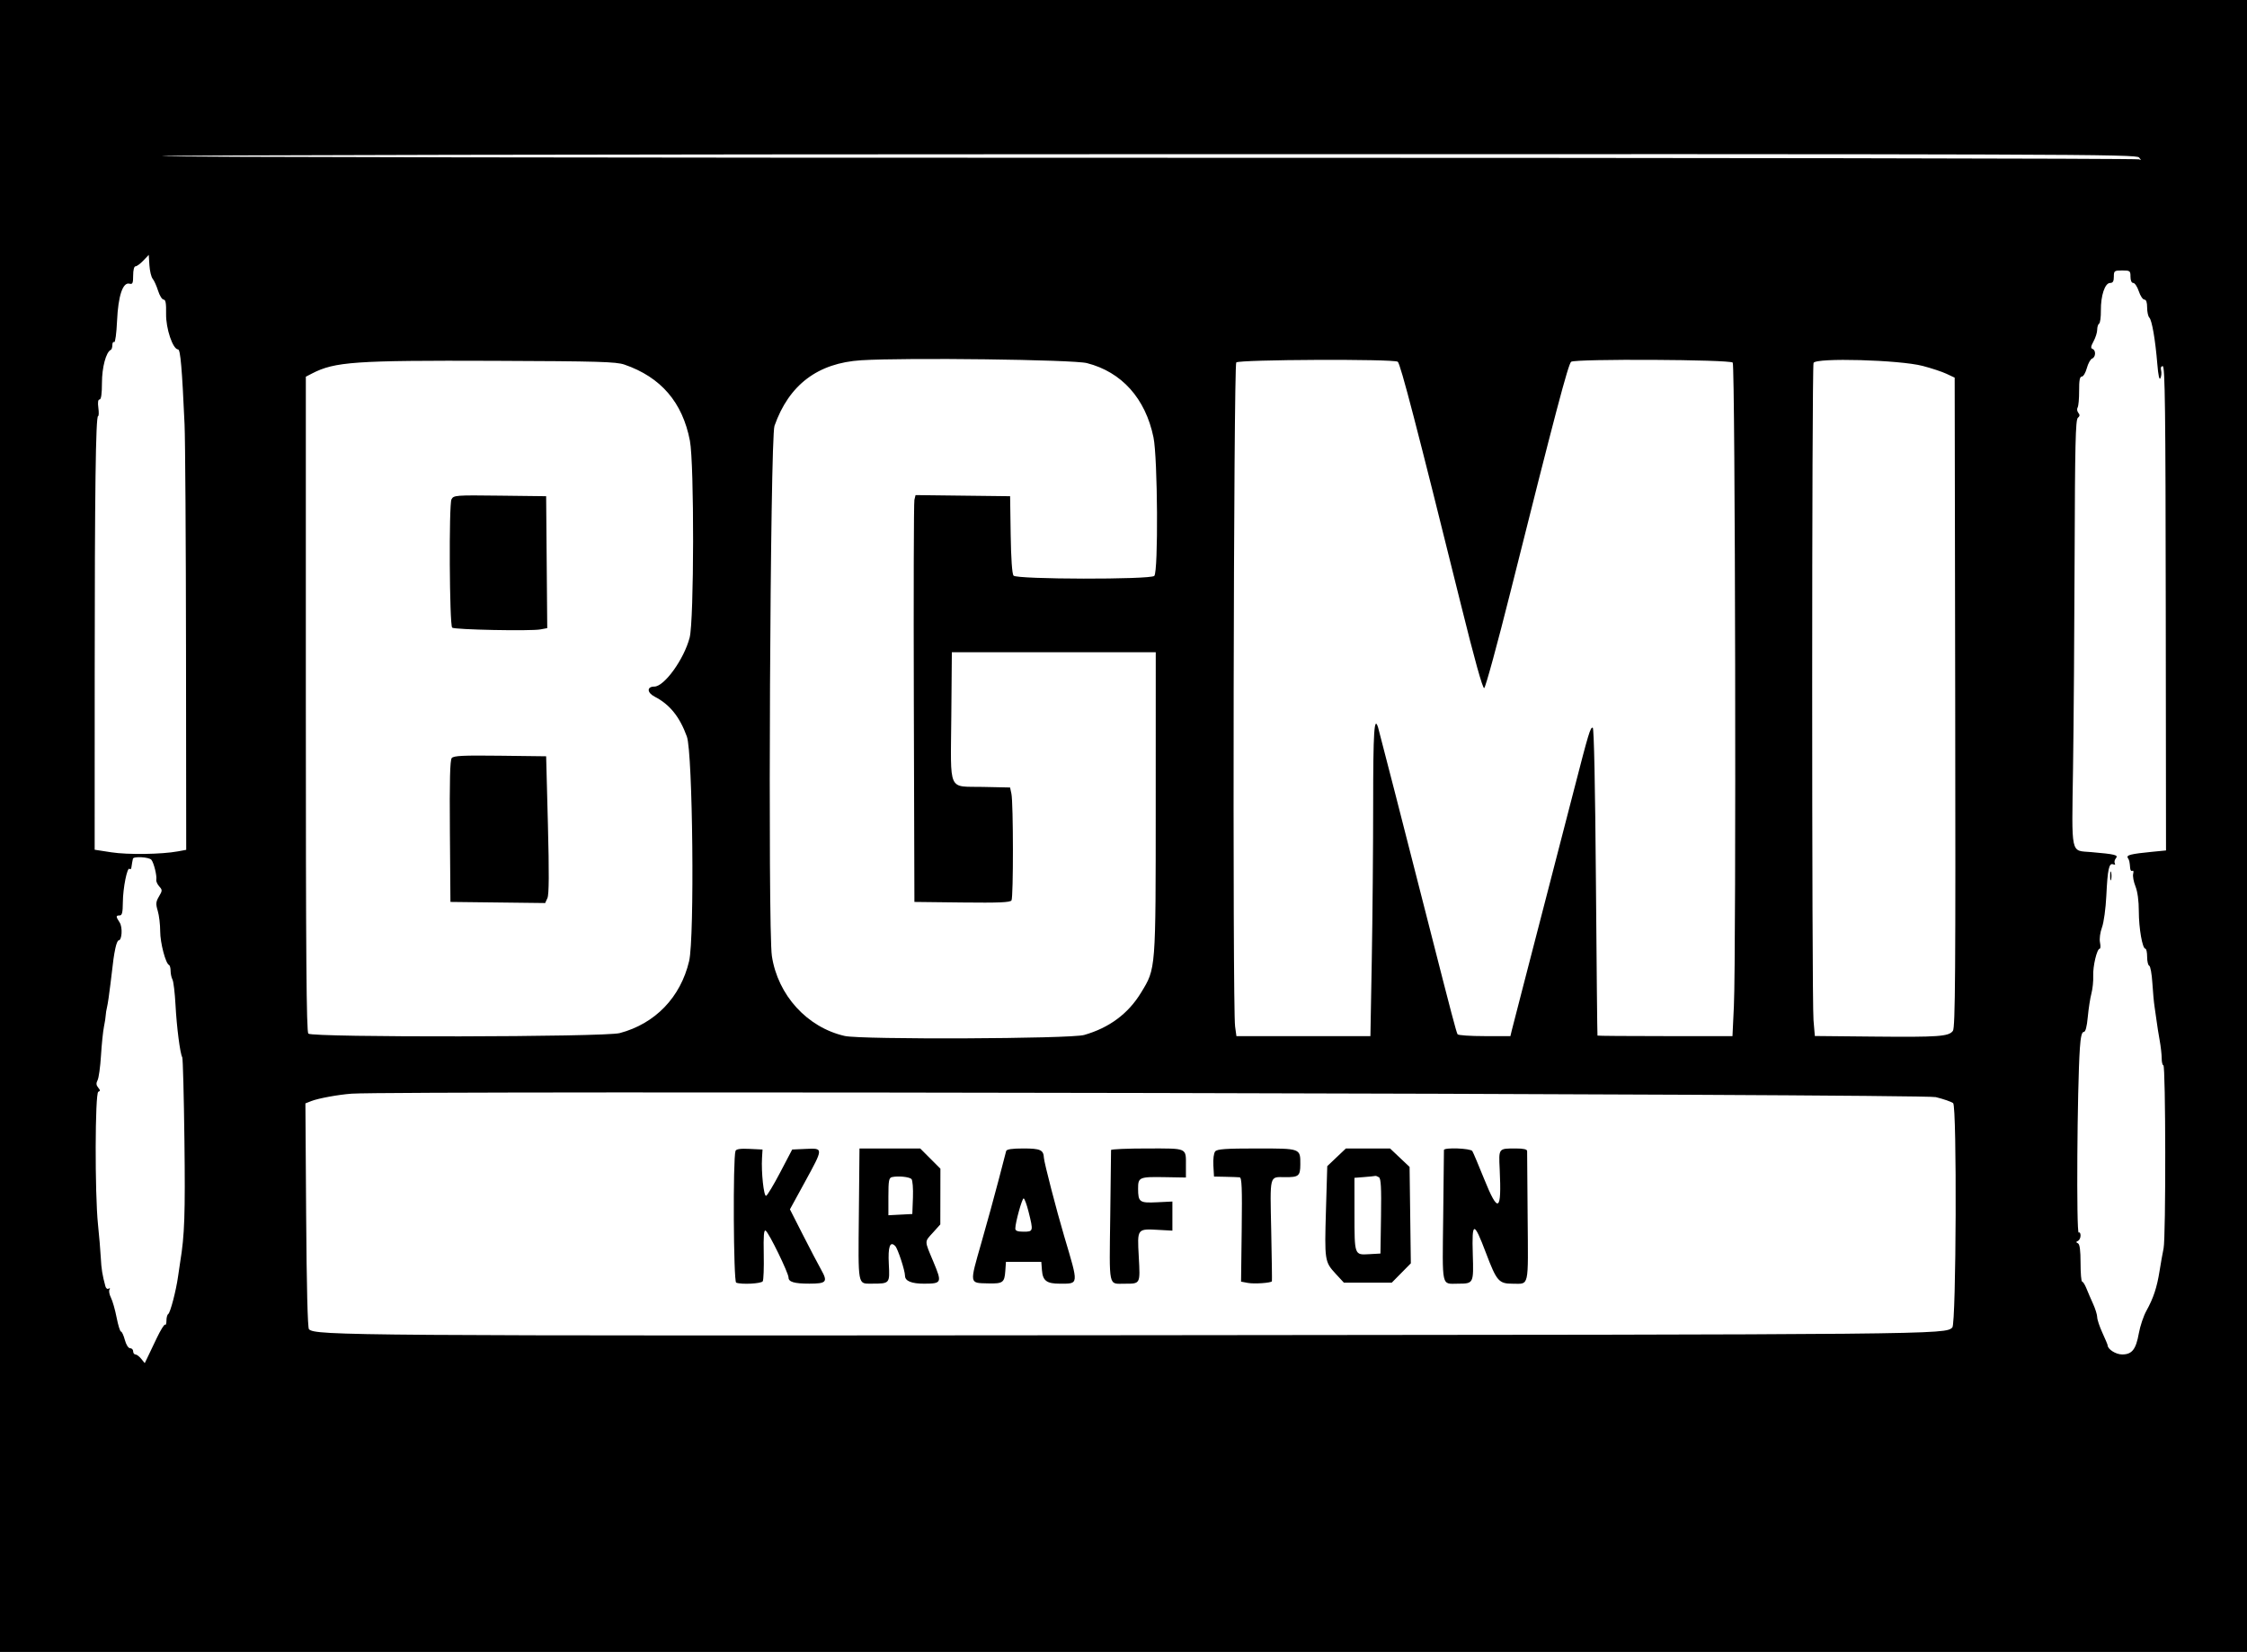 <svg id="svg" version="1.1" xmlns="http://www.w3.org/2000/svg" xmlns:xlink="http://www.w3.org/1999/xlink" width="400" height="294.074" viewBox="0, 0, 400,294.074"><g id="svgg"><path id="path0" d="M0.000 147.037 L 0.000 294.074 200.000 294.074 L 400.000 294.074 400.000 147.037 L 400.000 0.000 200.000 0.000 L 0.000 0.000 0.000 147.037 M380.788 28.034 C 381.177 28.513,381.182 28.592,380.811 28.369 C 380.545 28.209,301.545 28.083,205.256 28.090 C 108.967 28.097,29.602 27.963,28.889 27.793 C 28.176 27.623,106.947 27.466,203.936 27.445 C 369.158 27.410,380.312 27.447,380.788 28.034 M27.180 49.627 C 27.437 49.934,27.869 50.894,28.142 51.759 C 28.414 52.625,28.857 53.333,29.125 53.333 C 29.487 53.333,29.602 53.994,29.567 55.871 C 29.519 58.484,30.763 62.172,31.704 62.207 C 32.118 62.222,32.410 65.606,32.855 75.556 C 32.978 78.306,33.094 96.469,33.114 115.919 L 33.148 151.283 31.667 151.556 C 28.766 152.091,22.743 152.176,19.813 151.722 L 16.852 151.264 16.858 119.984 C 16.863 87.541,17.041 74.074,17.462 74.074 C 17.597 74.074,17.618 73.407,17.509 72.593 C 17.378 71.620,17.454 71.111,17.729 71.111 C 18.006 71.111,18.148 70.110,18.148 68.161 C 18.148 65.397,18.882 62.657,19.722 62.284 C 19.875 62.216,20.000 61.831,20.000 61.429 C 20.000 61.026,20.148 60.789,20.330 60.901 C 20.511 61.013,20.739 59.314,20.837 57.126 C 21.038 52.658,21.862 50.190,23.049 50.500 C 23.602 50.645,23.704 50.417,23.704 49.039 C 23.704 48.069,23.874 47.407,24.124 47.407 C 24.355 47.407,24.980 46.949,25.513 46.389 L 26.481 45.370 26.598 47.220 C 26.662 48.237,26.924 49.320,27.180 49.627 M379.259 49.259 C 379.259 49.941,379.451 50.370,379.756 50.370 C 380.028 50.370,380.472 51.037,380.741 51.852 C 381.010 52.667,381.453 53.333,381.726 53.333 C 382.054 53.333,382.222 53.811,382.222 54.741 C 382.222 55.515,382.398 56.324,382.613 56.539 C 383.081 57.007,383.681 60.492,384.037 64.815 C 384.208 66.886,384.400 67.739,384.598 67.309 C 384.763 66.950,384.812 66.325,384.706 65.920 C 384.586 65.461,384.697 65.185,385.003 65.185 C 385.406 65.185,385.501 72.830,385.538 108.289 L 385.584 151.392 383.070 151.638 C 379.328 152.003,378.472 152.218,378.783 152.715 C 379.057 153.152,379.100 153.343,379.203 154.559 C 379.234 154.927,379.410 155.136,379.595 155.021 C 379.780 154.907,379.844 155.145,379.738 155.551 C 379.632 155.956,379.815 156.959,380.143 157.781 C 380.517 158.714,380.741 160.372,380.741 162.201 C 380.741 165.240,381.382 168.889,381.915 168.889 C 382.084 168.889,382.222 169.542,382.222 170.340 C 382.222 171.137,382.391 171.846,382.596 171.915 C 382.802 171.983,383.054 173.372,383.155 175.001 C 383.256 176.630,383.429 178.506,383.539 179.169 C 383.649 179.833,383.816 181.000,383.910 181.762 C 384.005 182.524,384.247 184.054,384.448 185.161 C 384.650 186.267,384.815 187.726,384.815 188.401 C 384.815 189.077,384.949 189.630,385.112 189.630 C 385.532 189.630,385.568 220.201,385.151 222.222 C 384.961 223.139,384.638 224.961,384.432 226.270 C 383.979 229.157,383.328 231.124,382.096 233.333 C 381.584 234.250,380.978 236.050,380.748 237.334 C 380.232 240.220,379.531 241.111,377.778 241.111 C 376.639 241.111,375.185 240.180,375.185 239.451 C 375.185 239.358,374.769 238.370,374.259 237.257 C 373.750 236.144,373.333 234.893,373.333 234.478 C 373.333 234.063,373.010 233.011,372.615 232.140 C 372.220 231.268,371.679 230.014,371.414 229.352 C 371.148 228.690,370.804 228.148,370.650 228.148 C 370.496 228.148,370.370 226.662,370.370 224.846 C 370.370 222.566,370.227 221.476,369.907 221.327 C 369.537 221.154,369.537 221.068,369.907 220.895 C 370.162 220.776,370.370 220.350,370.370 219.947 C 370.370 219.545,370.223 219.307,370.042 219.418 C 369.601 219.691,369.766 193.595,370.250 186.574 C 370.387 184.574,370.593 183.704,370.927 183.704 C 371.252 183.704,371.487 182.839,371.658 181.019 C 371.797 179.542,372.087 177.667,372.304 176.852 C 372.520 176.037,372.664 174.631,372.624 173.728 C 372.548 172.012,373.291 168.889,373.775 168.889 C 373.929 168.889,373.955 168.386,373.832 167.771 C 373.702 167.122,373.851 165.995,374.186 165.086 C 374.510 164.208,374.850 161.726,374.959 159.444 C 375.186 154.711,375.434 153.578,376.179 153.864 C 376.482 153.980,376.605 153.904,376.469 153.683 C 376.339 153.473,376.426 153.068,376.662 152.783 C 377.142 152.205,376.553 152.058,372.260 151.686 C 368.537 151.364,368.795 152.566,369.033 136.687 C 369.148 129.037,369.274 111.982,369.315 98.788 C 369.375 79.277,369.481 74.721,369.884 74.387 C 370.249 74.084,370.273 73.847,369.973 73.486 C 369.749 73.216,369.693 72.790,369.849 72.538 C 370.004 72.287,370.124 70.946,370.116 69.559 C 370.105 67.705,370.231 67.037,370.592 67.037 C 370.862 67.037,371.264 66.362,371.487 65.536 C 371.709 64.711,372.132 63.943,372.427 63.830 C 373.084 63.578,373.137 62.348,372.500 62.114 C 372.150 61.985,372.195 61.654,372.685 60.757 C 373.042 60.104,373.333 59.176,373.333 58.696 C 373.333 58.215,373.486 57.727,373.673 57.611 C 373.861 57.496,374.002 56.441,373.989 55.268 C 373.958 52.616,374.711 50.370,375.630 50.370 C 376.123 50.370,376.296 50.082,376.296 49.259 C 376.296 48.210,376.379 48.148,377.778 48.148 C 379.177 48.148,379.259 48.210,379.259 49.259 M193.489 64.638 C 199.686 66.219,203.908 70.929,205.337 77.855 C 206.091 81.508,206.210 101.790,205.481 102.519 C 204.805 103.195,180.988 103.151,180.424 102.472 C 180.170 102.166,179.979 99.426,179.916 95.158 L 179.815 88.333 171.398 88.234 L 162.981 88.134 162.777 88.975 C 162.666 89.437,162.620 105.731,162.676 125.185 L 162.778 160.556 171.270 160.655 C 177.817 160.732,179.831 160.647,180.061 160.285 C 180.409 159.736,180.396 142.937,180.046 141.296 L 179.809 140.185 174.941 140.082 C 168.659 139.949,169.229 141.227,169.346 127.548 L 169.444 116.111 187.593 116.111 L 205.741 116.111 205.736 142.963 C 205.731 172.952,205.779 172.336,203.129 176.699 C 200.851 180.448,197.466 182.966,192.988 184.242 C 190.555 184.935,153.313 185.088,150.370 184.417 C 143.688 182.893,138.464 177.158,137.406 170.185 C 136.673 165.352,137.102 77.994,137.870 75.811 C 140.441 68.501,145.584 64.611,153.310 64.131 C 161.299 63.636,191.031 64.011,193.489 64.638 M111.155 64.902 C 117.650 67.138,121.505 71.620,122.813 78.456 C 123.598 82.559,123.560 110.455,122.766 113.506 C 121.761 117.363,118.254 122.222,116.475 122.222 C 115.114 122.222,115.157 123.304,116.547 124.020 C 119.220 125.398,120.993 127.594,122.272 131.111 C 123.327 134.009,123.657 166.911,122.674 171.088 C 121.157 177.535,116.637 182.226,110.322 183.906 C 107.632 184.622,55.599 184.710,54.889 184.000 C 54.547 183.658,54.444 170.117,54.444 125.306 L 54.444 67.056 55.537 66.491 C 59.604 64.388,63.143 64.142,87.963 64.233 C 106.495 64.302,109.679 64.394,111.155 64.902 M248.818 64.393 C 249.287 64.690,252.258 76.108,260.041 107.517 C 262.466 117.308,263.933 122.579,264.207 122.491 C 264.439 122.416,266.568 114.617,268.938 105.159 C 276.773 73.890,279.194 64.714,279.692 64.398 C 280.555 63.851,307.992 63.995,308.452 64.549 C 308.900 65.089,309.089 169.998,308.658 179.114 L 308.406 184.444 296.425 184.444 C 289.836 184.444,284.414 184.403,284.376 184.352 C 284.339 184.301,284.214 171.967,284.098 156.944 C 283.969 140.068,283.754 129.594,283.535 129.537 C 283.113 129.427,282.815 130.414,280.203 140.556 C 279.101 144.833,277.614 150.583,276.898 153.333 C 276.181 156.083,274.931 160.917,274.119 164.074 C 273.307 167.231,271.905 172.648,271.003 176.111 C 270.100 179.574,269.252 182.866,269.118 183.426 L 268.875 184.444 264.274 184.444 C 261.744 184.444,259.582 184.297,259.471 184.117 C 259.253 183.765,258.356 180.360,254.580 165.556 C 250.000 147.597,245.529 130.183,245.332 129.537 C 244.637 127.249,244.444 130.175,244.444 143.056 C 244.444 150.847,244.333 163.347,244.199 170.833 L 243.954 184.444 232.027 184.444 L 220.101 184.444 219.865 182.726 C 219.393 179.279,219.595 64.998,220.074 64.519 C 220.596 63.996,248.004 63.876,248.818 64.393 M342.258 65.136 C 343.805 65.538,345.722 66.173,346.517 66.547 L 347.963 67.228 348.057 125.023 C 348.135 173.265,348.067 182.932,347.647 183.507 C 346.912 184.512,345.109 184.642,333.485 184.526 L 323.070 184.423 322.831 181.600 C 322.515 177.856,322.522 65.430,322.839 64.604 C 323.206 63.648,338.101 64.056,342.258 65.136 M80.371 88.887 C 79.893 89.781,80.007 111.243,80.493 111.729 C 80.860 112.096,94.473 112.368,96.209 112.043 L 97.418 111.816 97.320 100.075 L 97.222 88.333 88.998 88.234 C 81.057 88.137,80.761 88.160,80.371 88.887 M80.417 134.944 C 80.109 135.315,80.017 138.957,80.088 148.007 L 80.185 160.556 88.616 160.655 L 97.047 160.755 97.450 159.870 C 97.735 159.244,97.761 155.423,97.538 146.807 L 97.222 134.630 89.033 134.530 C 82.409 134.450,80.761 134.529,80.417 134.944 M26.949 153.056 C 27.392 153.606,27.957 155.902,27.823 156.610 C 27.771 156.885,28.006 157.416,28.344 157.790 C 28.918 158.424,28.916 158.544,28.303 159.581 C 27.741 160.532,27.709 160.903,28.082 162.149 C 28.322 162.949,28.518 164.585,28.517 165.784 C 28.515 167.835,29.481 171.519,30.093 171.790 C 30.245 171.858,30.370 172.327,30.370 172.833 C 30.370 173.339,30.520 174.033,30.703 174.376 C 30.886 174.719,31.129 176.750,31.243 178.889 C 31.455 182.866,32.064 187.592,32.443 188.206 C 32.560 188.395,32.735 195.084,32.832 203.071 C 32.991 216.124,32.859 219.923,32.080 224.630 C 32.012 225.037,31.841 226.204,31.698 227.222 C 31.340 229.790,30.316 233.693,29.941 233.925 C 29.770 234.031,29.630 234.552,29.630 235.084 C 29.630 235.615,29.522 235.942,29.391 235.811 C 29.260 235.680,28.580 236.777,27.880 238.249 C 27.179 239.721,26.417 241.316,26.186 241.793 L 25.765 242.660 25.138 241.885 C 24.793 241.460,24.329 241.111,24.107 241.111 C 23.885 241.111,23.704 240.861,23.704 240.556 C 23.704 240.250,23.460 240.000,23.162 240.000 C 22.844 240.000,22.457 239.389,22.222 238.519 C 22.003 237.704,21.694 237.037,21.535 237.037 C 21.377 237.037,21.027 235.912,20.759 234.537 C 20.491 233.162,20.037 231.574,19.750 231.008 C 19.464 230.441,19.345 229.791,19.487 229.562 C 19.638 229.317,19.578 229.247,19.343 229.393 C 19.123 229.529,18.862 229.346,18.765 228.987 C 18.220 226.981,18.045 225.893,17.943 223.889 C 17.880 222.667,17.656 220.000,17.443 217.963 C 16.867 212.446,16.910 194.549,17.500 194.350 C 17.865 194.228,17.859 194.069,17.474 193.602 C 17.119 193.171,17.090 192.816,17.369 192.295 C 17.579 191.901,17.853 189.932,17.976 187.919 C 18.100 185.906,18.338 183.593,18.504 182.778 C 18.671 181.963,18.812 181.046,18.818 180.741 C 18.824 180.435,18.933 179.769,19.059 179.259 C 19.185 178.750,19.455 176.917,19.659 175.185 C 20.228 170.355,20.239 170.277,20.540 168.796 C 20.696 168.032,20.950 167.407,21.106 167.407 C 21.714 167.407,21.856 165.061,21.299 164.212 C 20.601 163.146,20.601 162.963,21.296 162.963 C 21.729 162.963,21.855 162.452,21.868 160.648 C 21.885 158.079,22.652 154.257,23.067 154.672 C 23.214 154.818,23.359 154.702,23.390 154.414 C 23.421 154.125,23.485 153.722,23.532 153.519 C 23.580 153.315,23.637 153.023,23.661 152.870 C 23.733 152.403,26.551 152.562,26.949 153.056 M375.641 155.926 C 375.641 156.639,375.718 156.931,375.811 156.574 C 375.904 156.218,375.904 155.634,375.811 155.278 C 375.718 154.921,375.641 155.213,375.641 155.926 M344.601 195.303 C 346.011 195.654,347.401 196.137,347.689 196.377 C 348.376 196.946,348.236 235.616,347.545 236.307 C 346.286 237.566,345.908 237.569,202.963 237.688 C 62.489 237.804,56.149 237.758,55.000 236.625 C 54.766 236.393,54.581 228.951,54.498 216.339 L 54.367 196.418 55.424 196.003 C 56.667 195.516,60.230 194.863,62.593 194.690 C 70.226 194.131,342.271 194.722,344.601 195.303 M130.930 204.890 C 130.458 206.215,130.569 228.146,131.049 228.330 C 132.007 228.697,135.514 228.515,135.780 228.085 C 135.927 227.847,136.008 225.662,135.959 223.231 C 135.893 219.952,135.981 218.879,136.300 219.076 C 136.870 219.429,140.370 226.608,140.370 227.424 C 140.370 228.205,141.406 228.509,144.074 228.508 C 147.129 228.507,147.396 228.196,146.186 226.043 C 145.635 225.062,144.157 222.239,142.902 219.770 L 140.620 215.281 143.273 210.430 C 146.610 204.327,146.608 204.380,143.475 204.520 L 141.023 204.630 138.896 208.687 C 137.726 210.918,136.594 212.802,136.381 212.873 C 135.965 213.012,135.498 208.678,135.652 206.111 L 135.741 204.630 133.421 204.519 C 131.773 204.441,131.052 204.548,130.930 204.890 M152.890 216.204 C 152.767 229.084,152.659 228.507,155.185 228.508 C 158.402 228.509,158.405 228.506,158.222 225.023 C 158.059 221.923,158.430 220.874,159.360 221.805 C 159.821 222.266,161.097 226.150,161.106 227.117 C 161.114 228.043,162.276 228.519,164.513 228.513 C 167.653 228.504,167.720 228.347,166.164 224.631 C 164.531 220.730,164.536 221.132,166.103 219.393 L 167.390 217.963 167.399 213.003 L 167.407 208.042 165.608 206.243 L 163.810 204.444 158.406 204.444 L 153.002 204.444 152.890 216.204 M179.109 204.907 C 179.038 205.162,178.442 207.454,177.783 210.000 C 177.125 212.546,175.736 217.599,174.698 221.227 C 172.572 228.654,172.528 228.378,175.859 228.463 C 178.518 228.531,178.811 228.325,178.956 226.290 L 179.074 224.630 182.222 224.630 L 185.370 224.630 185.482 226.111 C 185.623 227.990,186.330 228.520,188.682 228.513 C 192.080 228.503,192.049 228.840,189.458 220.118 C 188.084 215.493,185.871 206.949,185.831 206.114 C 185.762 204.696,185.210 204.444,182.165 204.444 C 180.137 204.444,179.197 204.587,179.109 204.907 M197.784 204.722 C 197.788 204.875,197.723 210.198,197.640 216.550 C 197.472 229.432,197.277 228.519,200.185 228.519 C 203.037 228.519,202.982 228.623,202.718 223.708 C 202.445 218.631,202.375 218.720,206.421 218.946 L 208.704 219.074 208.704 216.481 L 208.704 213.889 205.973 214.022 C 202.852 214.175,202.607 213.999,202.598 211.596 C 202.591 209.570,202.817 209.471,207.305 209.549 L 211.111 209.615 211.111 207.616 C 211.111 204.259,211.515 204.444,204.220 204.444 C 200.677 204.444,197.781 204.569,197.784 204.722 M216.321 204.970 C 216.070 205.273,215.933 206.333,215.998 207.470 L 216.111 209.444 218.148 209.486 C 219.269 209.509,220.404 209.551,220.672 209.579 C 221.062 209.620,221.135 211.451,221.042 218.890 L 220.926 228.150 222.153 228.380 C 223.271 228.589,226.271 228.383,226.419 228.087 C 226.454 228.019,226.398 223.988,226.296 219.129 C 226.083 208.957,225.937 209.526,228.752 209.551 C 231.188 209.573,231.468 209.341,231.476 207.290 C 231.487 204.410,231.582 204.444,223.736 204.444 C 218.162 204.444,216.670 204.550,216.321 204.970 M237.929 206.019 L 236.272 207.593 236.042 215.397 C 235.777 224.391,235.814 224.630,237.769 226.748 L 239.233 228.333 243.494 228.333 L 247.754 228.333 249.452 226.611 L 251.150 224.889 251.038 216.308 L 250.926 207.727 249.188 206.086 L 247.451 204.444 243.519 204.444 L 239.587 204.444 237.929 206.019 M257.043 204.722 C 257.046 204.875,256.987 210.200,256.911 216.555 C 256.759 229.470,256.548 228.523,259.567 228.513 C 262.326 228.504,262.338 228.480,262.178 223.282 C 261.996 217.367,262.358 217.322,264.505 222.994 C 266.434 228.090,266.806 228.519,269.300 228.519 C 272.251 228.519,272.048 229.426,271.944 216.755 C 271.893 210.494,271.851 205.162,271.851 204.907 C 271.852 204.594,271.204 204.444,269.845 204.444 C 266.735 204.444,266.788 204.377,266.968 208.144 C 267.332 215.753,266.714 216.122,264.175 209.815 C 263.191 207.370,262.256 205.162,262.097 204.907 C 261.784 204.406,257.033 204.232,257.043 204.722 M162.257 209.887 C 162.460 210.090,162.577 211.573,162.517 213.183 L 162.407 216.111 160.278 216.222 L 158.148 216.333 158.148 213.009 C 158.148 210.144,158.238 209.664,158.796 209.539 C 159.880 209.296,161.867 209.496,162.257 209.887 M245.472 209.570 C 245.832 209.798,245.919 211.445,245.842 216.509 L 245.741 223.148 243.739 223.262 C 241.091 223.413,241.123 223.502,241.117 216.039 L 241.111 209.670 242.870 209.531 C 243.838 209.455,244.713 209.365,244.815 209.332 C 244.917 209.298,245.212 209.405,245.472 209.570 M183.103 215.724 C 183.970 219.177,183.950 219.259,182.222 219.259 C 181.133 219.259,180.741 219.108,180.741 218.687 C 180.741 217.652,181.936 213.333,182.222 213.333 C 182.376 213.333,182.773 214.409,183.103 215.724 " stroke="none" fill="#000000" fill-rule="evenodd"></path></g></svg>